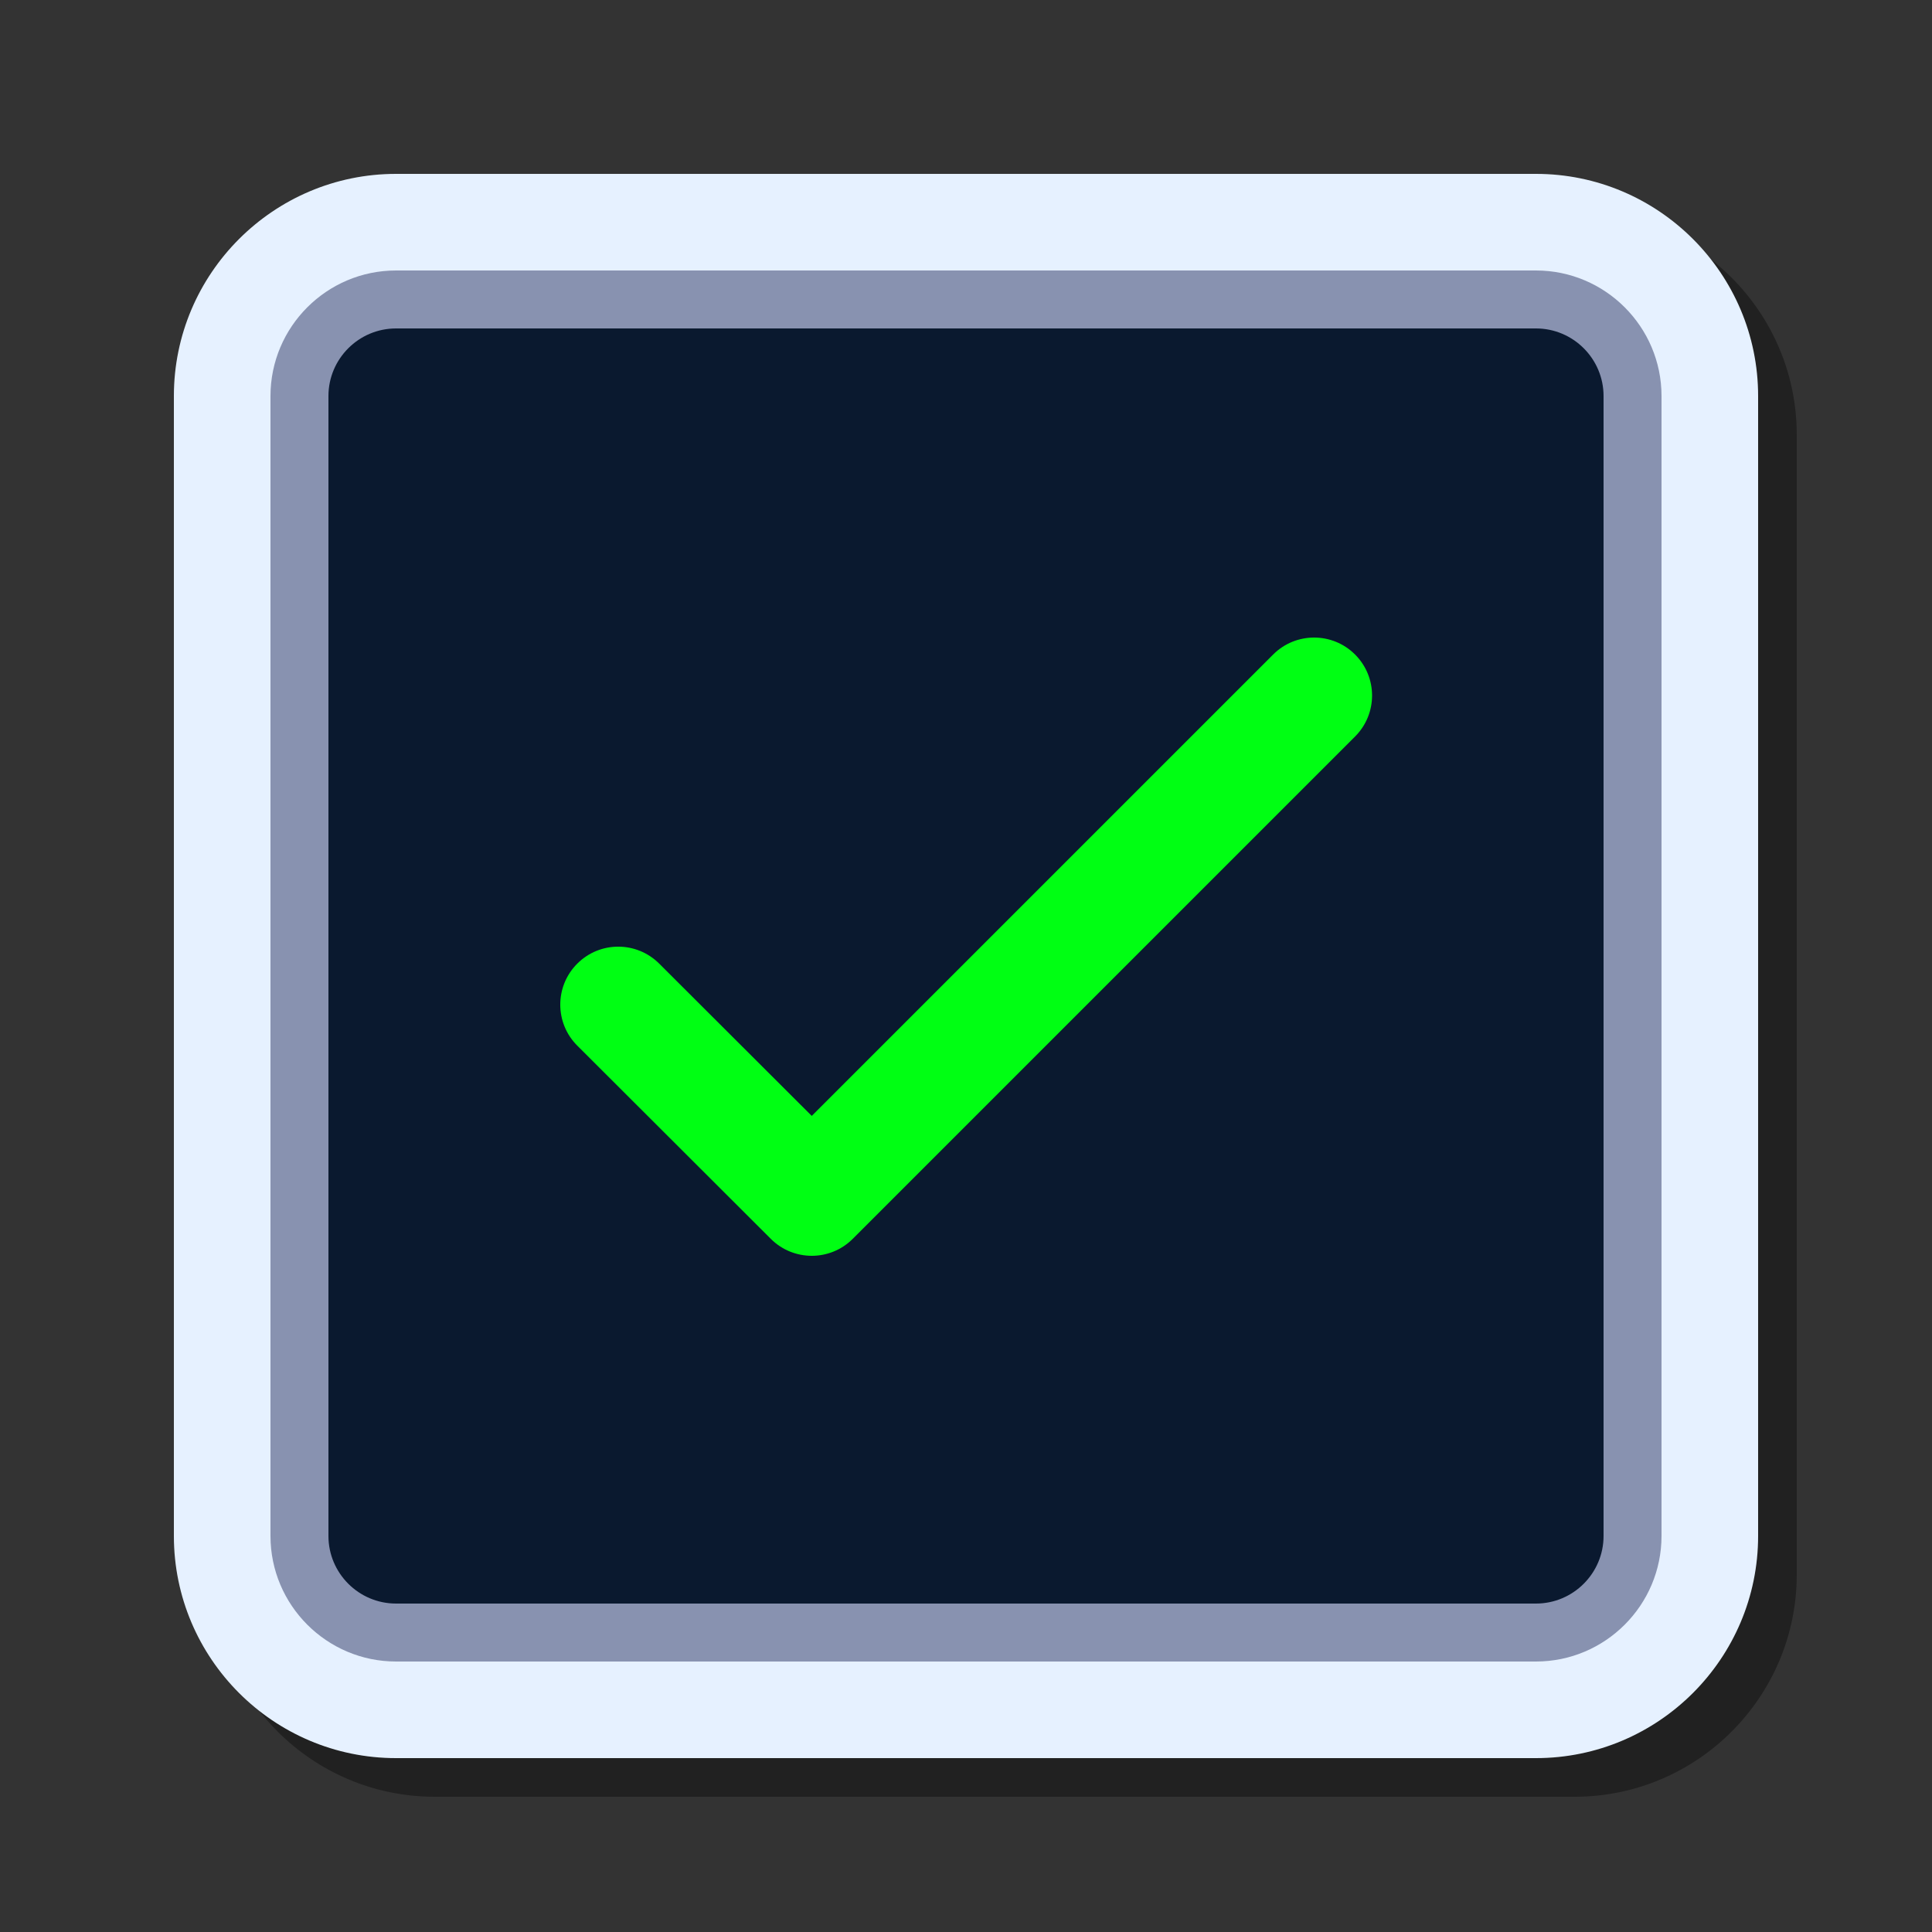 <svg xmlns="http://www.w3.org/2000/svg" xmlns:xlink="http://www.w3.org/1999/xlink" viewBox="0,0,256,256" width="100px" height="100px" fill-rule="nonzero"><rect x="0" y="0" width="256" height="256" fill="#333333" stroke="none"/><g fill="none" fill-rule="nonzero" stroke="none" stroke-width="1" stroke-linecap="butt" stroke-linejoin="miter" stroke-miterlimit="10" stroke-dasharray="" stroke-dashoffset="0" font-family="none" font-weight="none" font-size="none" text-anchor="none" style="mix-blend-mode: normal"><g transform="scale(2.56,2.56)"><path d="M22.5,93c-6.341,0 -11.5,-5.159 -11.5,-11.5v-59c0,-6.341 5.159,-11.5 11.5,-11.5h59c6.341,0 11.5,5.159 11.5,11.5v59c0,6.341 -5.159,11.5 -11.5,11.5z" fill="#000000" opacity="0.35"></path><path d="M20.5,91c-6.341,0 -11.5,-5.159 -11.5,-11.5v-59c0,-6.341 5.159,-11.5 11.5,-11.5h59c6.341,0 11.5,5.159 11.5,11.5v59c0,6.341 -5.159,11.5 -11.5,11.5z" fill="#e6f1ff"></path><path d="M79.5,84.5h-59c-2.761,0 -5,-2.239 -5,-5v-59c0,-2.761 2.239,-5 5,-5h59c2.761,0 5,2.239 5,5v59c0,2.761 -2.239,5 -5,5z" fill="#0a192f"></path><path d="M79.5,86h-59c-3.584,0 -6.5,-2.916 -6.5,-6.5v-59c0,-3.584 2.916,-6.5 6.5,-6.5h59c3.584,0 6.5,2.916 6.5,6.5v59c0,3.584 -2.916,6.5 -6.5,6.5zM20.5,17c-1.93,0 -3.5,1.57 -3.5,3.5v59c0,1.93 1.57,3.5 3.5,3.5h59c1.93,0 3.5,-1.57 3.5,-3.5v-59c0,-1.93 -1.57,-3.5 -3.5,-3.5z" fill="#8892b0"></path><path d="M42.017,65c-0.767,0 -1.534,-0.292 -2.12,-0.877l-10.017,-10c-1.172,-1.17 -1.174,-3.07 -0.003,-4.243c1.17,-1.173 3.069,-1.175 4.243,-0.003l7.896,7.882l23.881,-23.88c1.171,-1.172 3.071,-1.172 4.242,0c1.172,1.171 1.172,3.071 0,4.242l-26,26c-0.586,0.586 -1.354,0.879 -2.122,0.879z" fill="#00ff13"></path></g></g></svg>